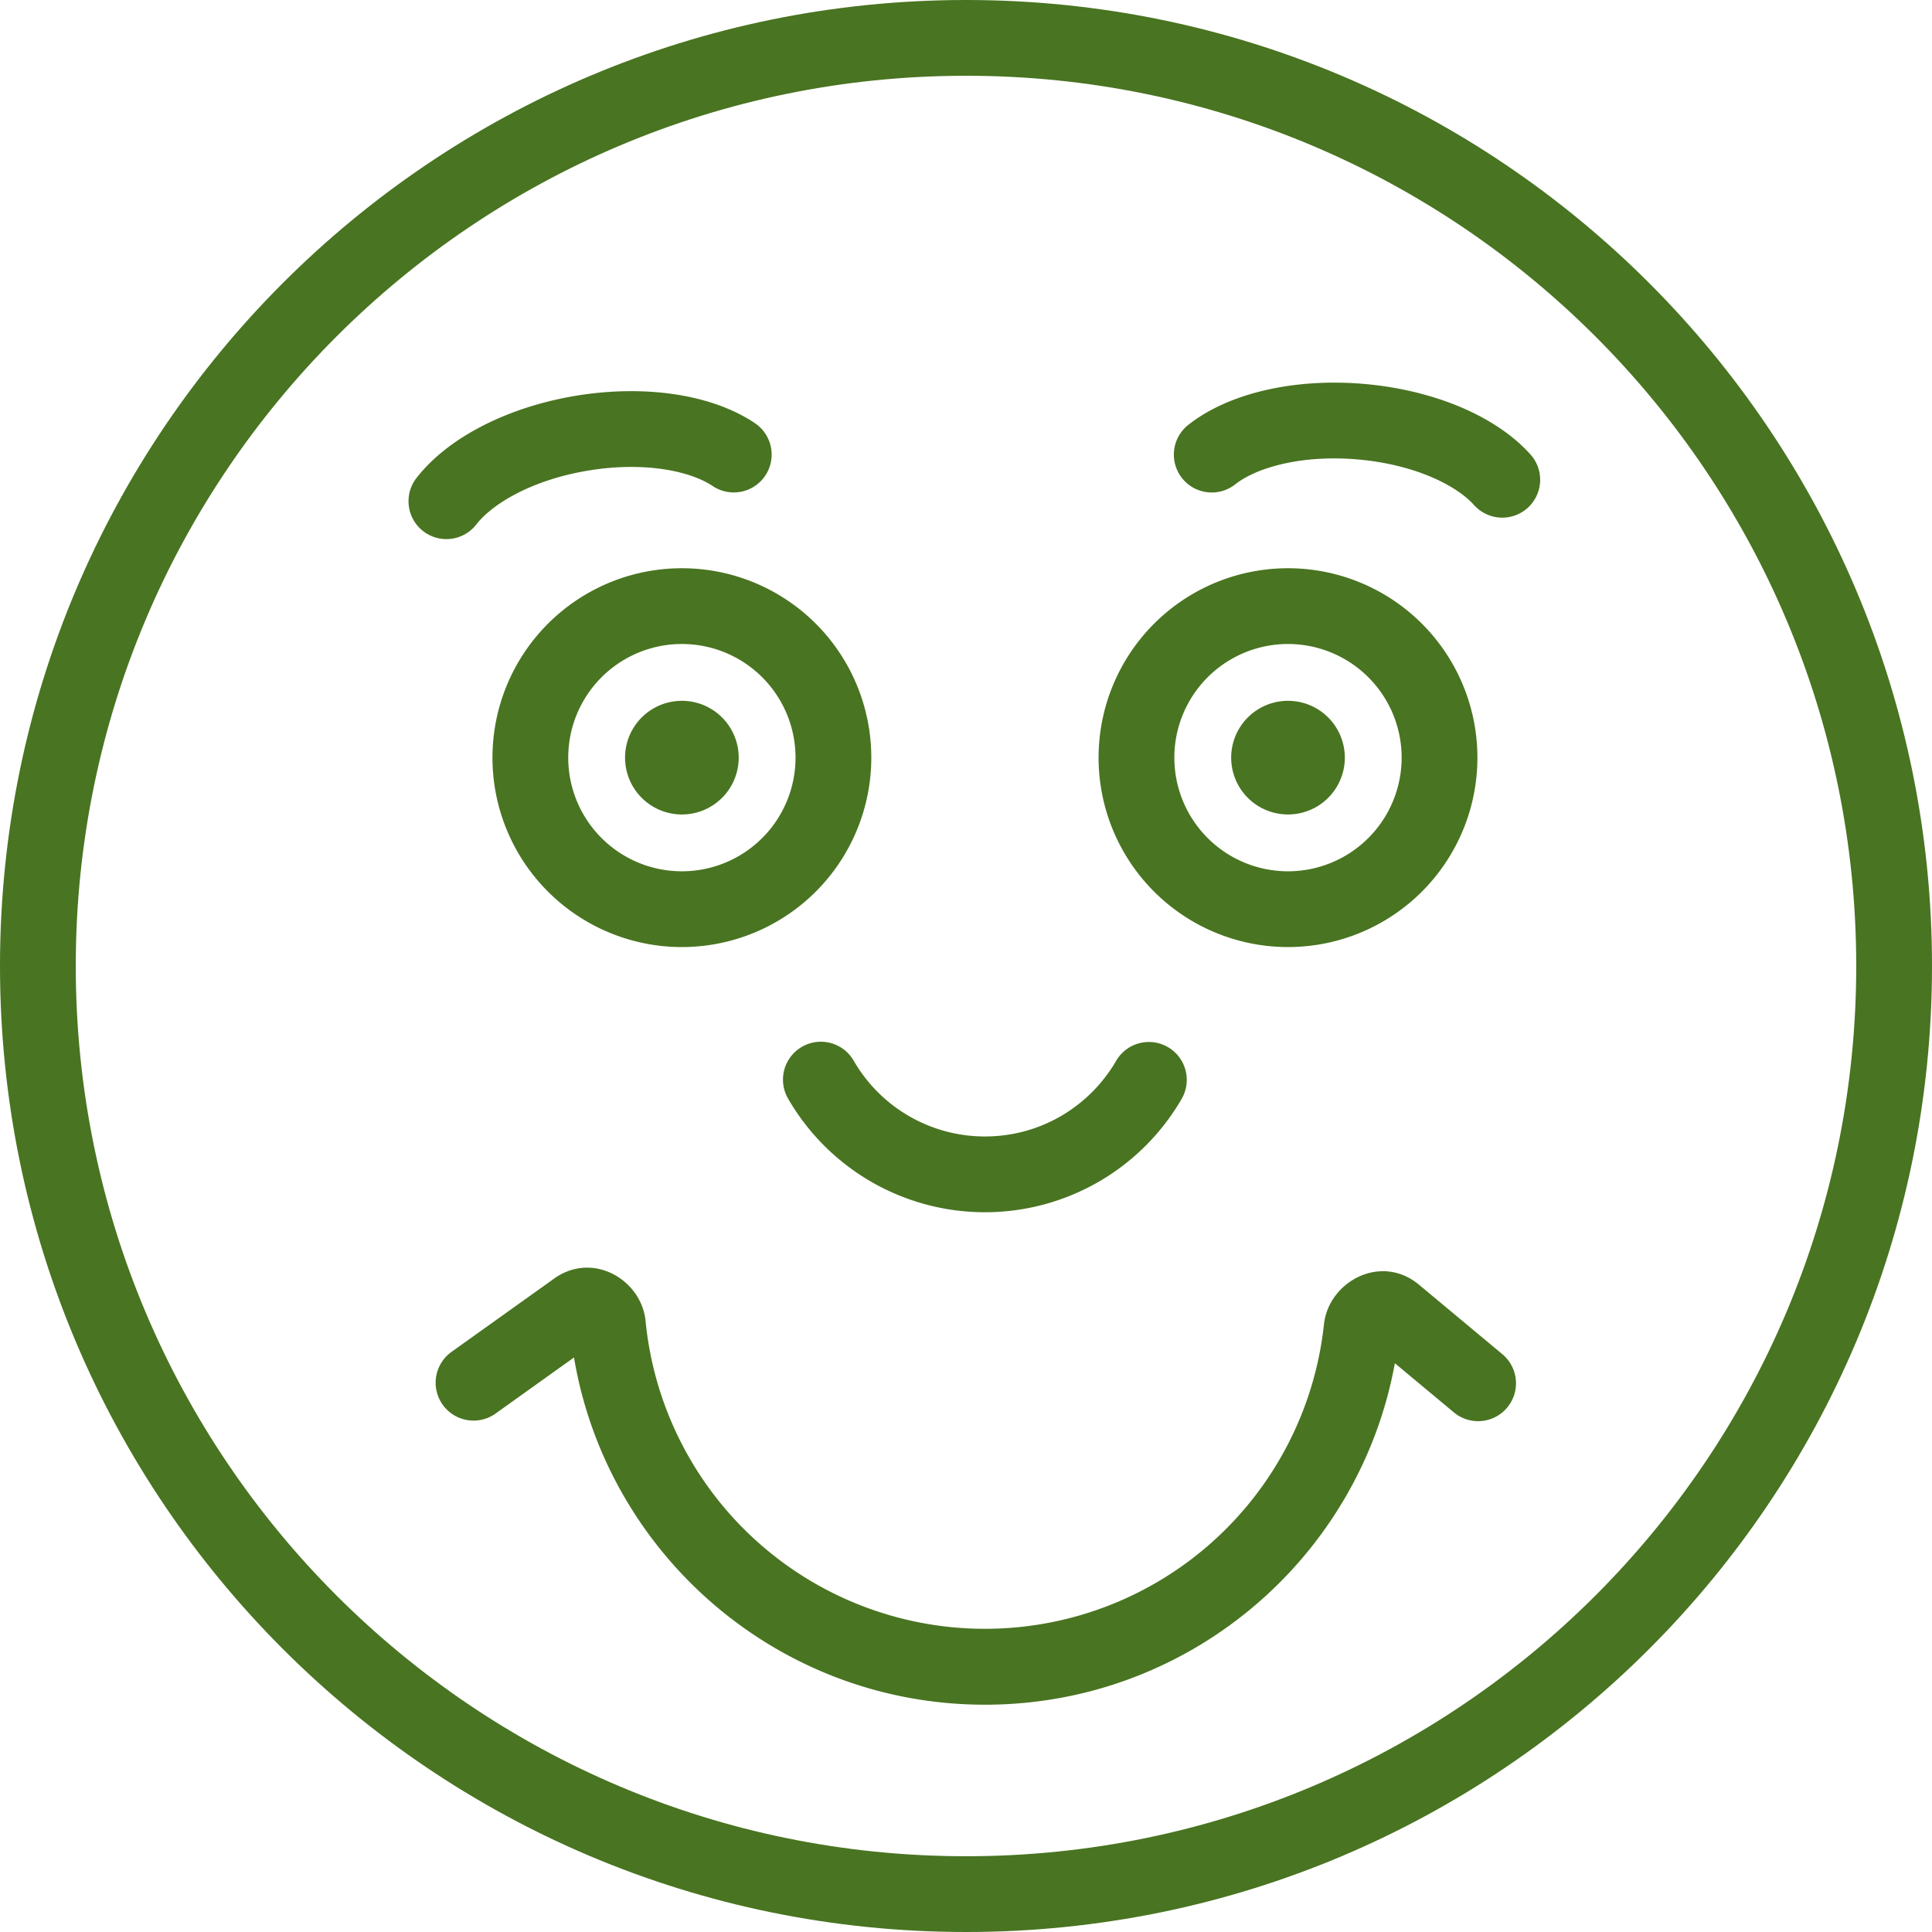 <svg width="51" height="51" fill="rgb(73, 116, 33);" xmlns="http://www.w3.org/2000/svg"><path fill-rule="evenodd" clip-rule="evenodd" d="M18 23a3 3 0 100-6 3 3 0 000 6zm0 2a5 5 0 100-10 5 5 0 000 10zm-3.372 8.751c1.024-.731 2.309.035 2.414 1.124a9.001 9.001 0 0017.907.086c.12-1.123 1.5-1.889 2.511-1.046l2.18 1.817a1 1 0 11-1.28 1.536l-1.539-1.282C35.886 41.114 31.397 45 26 45c-5.45 0-9.974-3.963-10.848-9.166l-2.07 1.48a1 1 0 11-1.163-1.628l2.71-1.935.58.814-.58-.814zm21.553 1.701h-.001l.276-.332-.276.332zM34 23a3 3 0 100-6 3 3 0 000 6zm0 2a5 5 0 100-10 5 5 0 000 10z"/><path fill-rule="evenodd" clip-rule="evenodd" d="M25.5 49C38.479 49 49 38.479 49 25.5S38.479 2 25.5 2 2 12.521 2 25.5 12.521 49 25.5 49zm0 2C39.583 51 51 39.583 51 25.5S39.583 0 25.5 0 0 11.417 0 25.5 11.417 51 25.5 51z"/><path d="M35 20a1 1 0 11-2 0 1 1 0 012 0z"/><path fill-rule="evenodd" clip-rule="evenodd" d="M34 19.5a.5.5 0 100 1 .5.5 0 000-1zm-1.5.5a1.5 1.5 0 113 0 1.5 1.5 0 01-3 0z"/><path d="M19 20a1 1 0 11-2 0 1 1 0 012 0z"/><path fill-rule="evenodd" clip-rule="evenodd" d="M18 19.5a.5.5 0 100 1 .5.5 0 000-1zm-1.5.5a1.5 1.5 0 113 0 1.5 1.5 0 01-3 0zm4.668 7.634a1 1 0 011.367.365A3.998 3.998 0 0026 30c1.48 0 2.772-.802 3.465-2a1 1 0 011.732 1A5.998 5.998 0 0126 32a5.998 5.998 0 01-5.197-3 1 1 0 01.365-1.366zM20.2 12.557a1 1 0 01-1.387.273c-.591-.396-1.8-.652-3.274-.41-1.476.241-2.539.87-2.972 1.433a1 1 0 01-1.586-1.218c.85-1.107 2.464-1.9 4.234-2.19 1.771-.29 3.553-.053 4.712.725a1 1 0 01.273 1.387zm11.001.062a1 1 0 001.405.167c.558-.44 1.744-.787 3.233-.658 1.49.129 2.597.675 3.072 1.204a1 1 0 001.49-1.335c-.933-1.04-2.602-1.707-4.39-1.862-1.787-.155-3.546.216-4.642 1.08a1 1 0 00-.168 1.404z"/></svg>